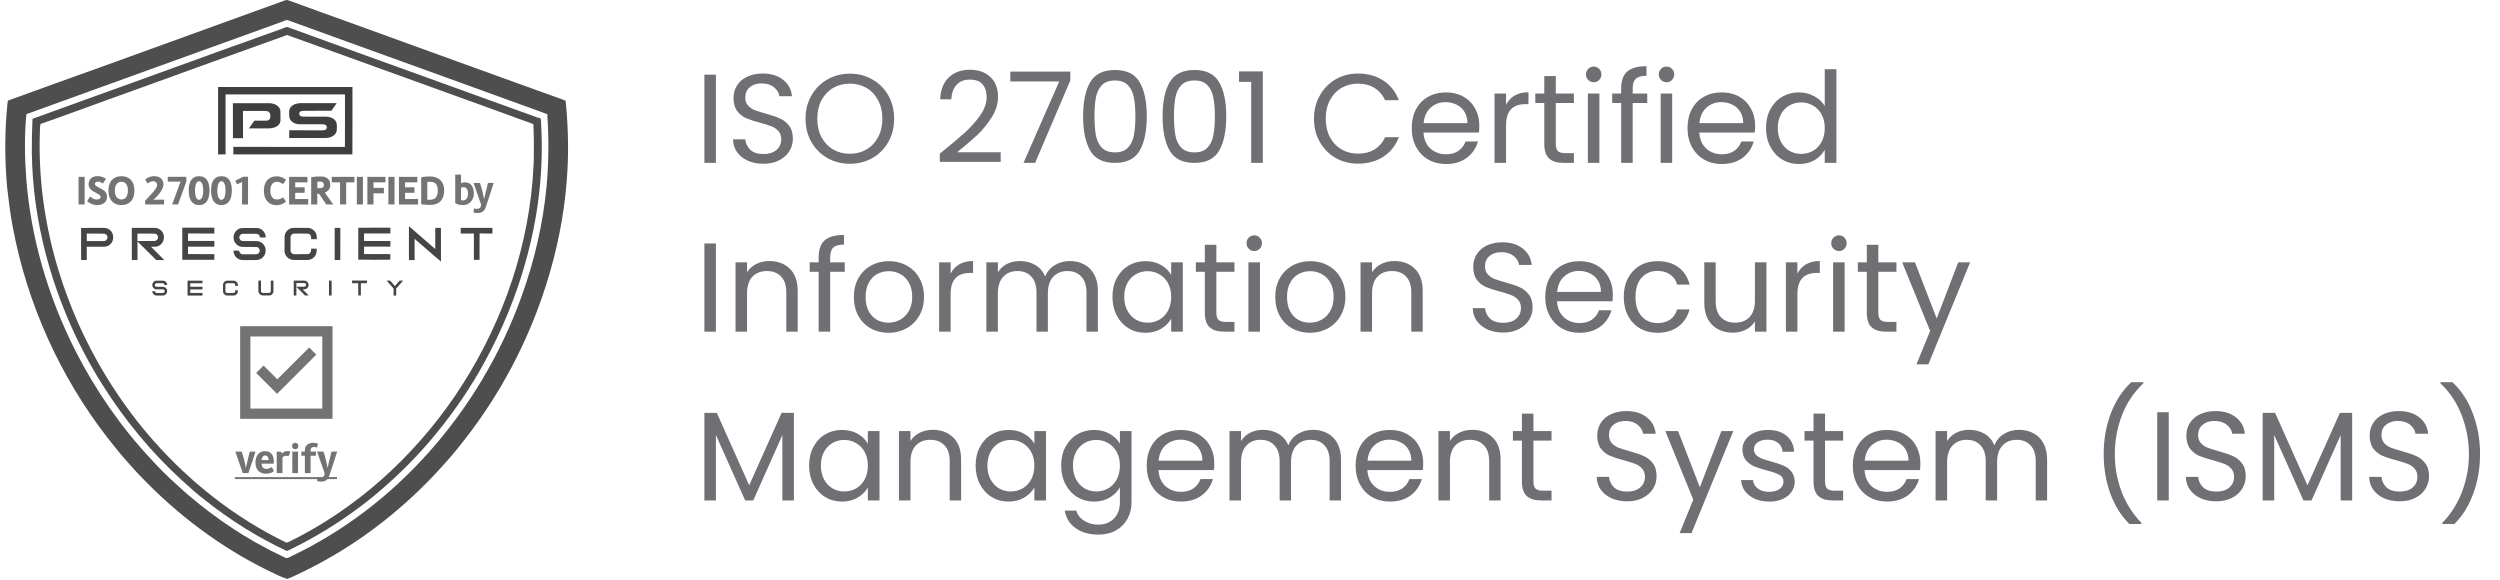 <svg width="237" height="55" viewBox="0 0 237 55" fill="none" xmlns="http://www.w3.org/2000/svg">
<path d="M14.85 28.015C14.735 28.015 14.638 27.975 14.558 27.895C14.478 27.814 14.438 27.717 14.438 27.603H14.689C14.689 27.648 14.707 27.689 14.741 27.723C14.775 27.757 14.815 27.774 14.861 27.774H15.445C15.491 27.774 15.531 27.757 15.565 27.723C15.6 27.689 15.617 27.648 15.617 27.603C15.617 27.557 15.6 27.517 15.565 27.482C15.531 27.448 15.491 27.431 15.445 27.431H14.85C14.735 27.431 14.638 27.391 14.558 27.311C14.478 27.23 14.438 27.133 14.438 27.019C14.438 26.904 14.478 26.807 14.558 26.727C14.638 26.646 14.735 26.606 14.85 26.606H15.434C15.548 26.606 15.646 26.646 15.726 26.727C15.806 26.807 15.846 26.904 15.846 27.019H15.594C15.594 26.973 15.577 26.933 15.543 26.898C15.508 26.864 15.468 26.847 15.422 26.847H14.85C14.804 26.847 14.764 26.864 14.729 26.898C14.695 26.933 14.678 26.973 14.678 27.019C14.678 27.064 14.695 27.105 14.729 27.139C14.764 27.173 14.804 27.19 14.85 27.19H15.434C15.548 27.19 15.646 27.23 15.726 27.311C15.806 27.391 15.846 27.488 15.846 27.603C15.846 27.717 15.806 27.814 15.726 27.895C15.646 27.975 15.548 28.015 15.434 28.015H14.85Z" fill="#454545"/>
<path d="M19.195 26.602V26.854H18.033V27.186H19.195V27.437H18.033V27.77H19.195V28.021H17.781V26.607H19.195V26.602Z" fill="#454545"/>
<path d="M22.549 27.019V27.105H22.297V27.019C22.297 26.973 22.28 26.933 22.246 26.898C22.211 26.864 22.171 26.847 22.125 26.847H21.541C21.496 26.847 21.456 26.864 21.421 26.898C21.387 26.933 21.37 26.973 21.37 27.019V27.603C21.37 27.648 21.387 27.689 21.421 27.723C21.456 27.757 21.496 27.774 21.541 27.774H22.125C22.171 27.774 22.211 27.757 22.246 27.723C22.28 27.689 22.297 27.648 22.297 27.603V27.517H22.549V27.603C22.549 27.717 22.509 27.814 22.429 27.895C22.349 27.975 22.251 28.015 22.137 28.015H21.553C21.438 28.015 21.341 27.975 21.261 27.895C21.181 27.814 21.141 27.717 21.141 27.603V27.019C21.141 26.904 21.181 26.807 21.261 26.727C21.341 26.646 21.438 26.606 21.553 26.606H22.137C22.251 26.606 22.349 26.646 22.429 26.727C22.509 26.801 22.549 26.898 22.549 27.019Z" fill="#454545"/>
<path d="M24.492 27.598V26.602H24.744V27.598C24.744 27.644 24.761 27.684 24.796 27.718C24.83 27.752 24.87 27.77 24.916 27.77H25.5C25.546 27.77 25.586 27.752 25.62 27.718C25.654 27.684 25.672 27.644 25.672 27.598V26.602H25.924V27.598C25.924 27.712 25.883 27.81 25.803 27.89C25.723 27.97 25.626 28.01 25.511 28.01H24.927C24.813 28.01 24.715 27.97 24.635 27.89C24.555 27.81 24.492 27.712 24.492 27.598Z" fill="#454545"/>
<path d="M28.096 27.191V28.016H27.844V26.602H28.84C28.954 26.602 29.052 26.642 29.132 26.722C29.212 26.802 29.252 26.899 29.252 27.014C29.252 27.128 29.212 27.226 29.132 27.306C29.052 27.386 28.954 27.426 28.84 27.426H28.685L29.269 28.01H28.914L28.096 27.191ZM28.096 26.848V27.18H28.846C28.892 27.18 28.931 27.163 28.966 27.128C29 27.094 29.017 27.054 29.017 27.008C29.017 26.962 29 26.922 28.966 26.888C28.931 26.854 28.892 26.836 28.846 26.836H28.096V26.848Z" fill="#454545"/>
<path d="M31.439 28.016H31.188V26.602H31.439V28.016Z" fill="#454545"/>
<path d="M34.211 26.848V28.01H33.959V26.848H33.375V26.596H34.789V26.848H34.211Z" fill="#454545"/>
<path d="M37.561 27.357V28.016H37.309V27.357L36.656 26.602H36.988L37.435 27.117L37.881 26.602H38.214L37.561 27.357Z" fill="#454545"/>
<path d="M7.445 19.382V16.765H8.024V19.382H7.445Z" fill="#737373"/>
<path d="M9.225 19.439C9.105 19.439 8.991 19.427 8.888 19.399C8.785 19.37 8.693 19.341 8.613 19.301C8.533 19.261 8.458 19.221 8.401 19.181C8.344 19.141 8.292 19.107 8.258 19.078L8.538 18.626C8.653 18.723 8.762 18.797 8.859 18.843C8.962 18.889 9.059 18.912 9.162 18.912C9.202 18.912 9.248 18.906 9.288 18.901C9.334 18.895 9.374 18.883 9.414 18.86C9.454 18.843 9.483 18.815 9.506 18.78C9.529 18.746 9.54 18.7 9.54 18.643C9.54 18.586 9.512 18.534 9.454 18.488C9.397 18.442 9.323 18.397 9.243 18.357C9.157 18.311 9.065 18.265 8.968 18.213C8.87 18.162 8.773 18.105 8.693 18.036C8.607 17.967 8.538 17.887 8.481 17.796C8.424 17.704 8.395 17.595 8.395 17.463C8.395 17.36 8.412 17.263 8.452 17.172C8.487 17.08 8.544 16.994 8.613 16.925C8.681 16.857 8.773 16.799 8.876 16.759C8.979 16.719 9.099 16.696 9.237 16.696C9.38 16.696 9.517 16.719 9.649 16.759C9.781 16.799 9.912 16.862 10.05 16.948L9.758 17.395C9.689 17.349 9.632 17.32 9.58 17.292C9.529 17.269 9.483 17.252 9.443 17.24C9.403 17.229 9.368 17.223 9.346 17.223C9.317 17.223 9.3 17.223 9.288 17.223C9.18 17.223 9.105 17.246 9.059 17.292C9.014 17.337 8.991 17.383 8.991 17.435C8.991 17.498 9.019 17.555 9.077 17.601C9.134 17.647 9.208 17.698 9.288 17.738C9.374 17.784 9.466 17.83 9.569 17.881C9.672 17.933 9.764 17.99 9.849 18.053C9.935 18.116 10.004 18.196 10.061 18.288C10.118 18.38 10.147 18.488 10.147 18.614C10.147 18.878 10.067 19.084 9.901 19.221C9.723 19.364 9.5 19.439 9.225 19.439Z" fill="#737373"/>
<path d="M11.512 19.44C11.306 19.44 11.123 19.405 10.968 19.337C10.814 19.268 10.688 19.171 10.585 19.05C10.482 18.93 10.407 18.781 10.356 18.615C10.304 18.449 10.281 18.26 10.281 18.066C10.281 17.865 10.304 17.682 10.356 17.516C10.407 17.35 10.482 17.207 10.585 17.087C10.688 16.966 10.814 16.875 10.968 16.806C11.123 16.738 11.306 16.703 11.512 16.703C11.718 16.703 11.902 16.738 12.056 16.806C12.211 16.875 12.337 16.966 12.44 17.087C12.543 17.207 12.617 17.35 12.669 17.516C12.72 17.682 12.743 17.865 12.743 18.066C12.743 18.266 12.72 18.449 12.669 18.615C12.617 18.781 12.543 18.93 12.44 19.05C12.337 19.171 12.211 19.268 12.056 19.337C11.896 19.405 11.718 19.44 11.512 19.44ZM11.512 18.907C11.604 18.907 11.684 18.89 11.758 18.856C11.833 18.822 11.902 18.77 11.953 18.695C12.01 18.627 12.05 18.535 12.079 18.432C12.108 18.329 12.125 18.203 12.125 18.06C12.125 17.791 12.068 17.585 11.953 17.442C11.838 17.299 11.69 17.23 11.506 17.23C11.323 17.23 11.174 17.299 11.06 17.442C10.945 17.585 10.888 17.785 10.888 18.06C10.888 18.34 10.945 18.552 11.06 18.695C11.18 18.833 11.329 18.907 11.512 18.907Z" fill="#737373"/>
<path d="M13.758 19.033C13.901 18.867 14.044 18.718 14.181 18.575C14.319 18.432 14.439 18.3 14.548 18.174C14.651 18.049 14.737 17.934 14.8 17.825C14.863 17.716 14.897 17.619 14.897 17.533C14.897 17.436 14.868 17.356 14.806 17.287C14.748 17.218 14.651 17.184 14.531 17.184C14.439 17.184 14.348 17.201 14.256 17.241C14.164 17.281 14.078 17.333 13.998 17.407L13.764 17.018C13.901 16.904 14.033 16.823 14.17 16.778C14.307 16.732 14.445 16.703 14.588 16.703C14.886 16.703 15.109 16.772 15.264 16.915C15.418 17.058 15.493 17.247 15.493 17.482C15.493 17.602 15.464 17.722 15.412 17.848C15.361 17.968 15.292 18.094 15.206 18.215C15.12 18.335 15.023 18.461 14.909 18.581C14.794 18.701 14.68 18.827 14.554 18.947C14.622 18.942 14.703 18.936 14.777 18.936C14.857 18.936 14.937 18.93 15.017 18.93H15.556V19.383H13.758V19.033Z" fill="#737373"/>
<path d="M15.912 16.76H17.664V17.212L16.88 19.382H16.319L17.12 17.212C17.028 17.212 16.937 17.218 16.84 17.218C16.742 17.218 16.639 17.218 16.525 17.218H16.341H15.906V16.76H15.912Z" fill="#737373"/>
<path d="M18.875 19.44C18.692 19.44 18.538 19.405 18.412 19.331C18.286 19.257 18.183 19.159 18.108 19.033C18.028 18.907 17.977 18.764 17.942 18.592C17.908 18.426 17.891 18.243 17.891 18.054C17.891 17.865 17.908 17.682 17.942 17.522C17.977 17.356 18.028 17.213 18.108 17.092C18.188 16.972 18.286 16.875 18.412 16.806C18.538 16.738 18.692 16.703 18.875 16.703C19.059 16.703 19.213 16.738 19.339 16.806C19.465 16.875 19.568 16.972 19.642 17.092C19.723 17.213 19.774 17.356 19.809 17.522C19.843 17.688 19.86 17.865 19.86 18.054C19.86 18.243 19.843 18.426 19.809 18.592C19.774 18.759 19.723 18.907 19.642 19.033C19.562 19.159 19.465 19.257 19.339 19.331C19.219 19.4 19.059 19.44 18.875 19.44ZM18.875 18.942C18.944 18.942 19.001 18.919 19.053 18.873C19.099 18.827 19.139 18.764 19.173 18.684C19.202 18.604 19.225 18.512 19.242 18.404C19.253 18.295 19.265 18.18 19.265 18.049C19.265 17.934 19.259 17.825 19.242 17.716C19.23 17.613 19.207 17.522 19.173 17.442C19.144 17.361 19.104 17.299 19.053 17.253C19.007 17.207 18.944 17.184 18.875 17.184C18.807 17.184 18.749 17.207 18.698 17.253C18.652 17.299 18.612 17.361 18.578 17.442C18.549 17.522 18.526 17.613 18.509 17.716C18.497 17.82 18.486 17.928 18.486 18.049C18.486 18.174 18.492 18.295 18.509 18.404C18.52 18.512 18.543 18.604 18.578 18.684C18.606 18.764 18.646 18.827 18.698 18.873C18.749 18.924 18.807 18.942 18.875 18.942Z" fill="#737373"/>
<path d="M20.992 19.44C20.809 19.44 20.655 19.405 20.529 19.331C20.403 19.257 20.3 19.159 20.225 19.033C20.145 18.907 20.094 18.764 20.059 18.592C20.025 18.426 20.008 18.243 20.008 18.054C20.008 17.865 20.025 17.682 20.059 17.522C20.094 17.356 20.145 17.213 20.225 17.092C20.305 16.972 20.403 16.875 20.529 16.806C20.655 16.738 20.809 16.703 20.992 16.703C21.176 16.703 21.33 16.738 21.456 16.806C21.582 16.875 21.685 16.972 21.76 17.092C21.84 17.213 21.891 17.356 21.926 17.522C21.96 17.688 21.977 17.865 21.977 18.054C21.977 18.243 21.96 18.426 21.926 18.592C21.891 18.759 21.84 18.907 21.76 19.033C21.68 19.159 21.582 19.257 21.456 19.331C21.33 19.4 21.176 19.44 20.992 19.44ZM20.992 18.942C21.061 18.942 21.119 18.919 21.17 18.873C21.216 18.827 21.256 18.764 21.29 18.684C21.319 18.604 21.342 18.512 21.359 18.404C21.37 18.295 21.382 18.18 21.382 18.049C21.382 17.934 21.376 17.825 21.359 17.716C21.348 17.613 21.325 17.522 21.29 17.442C21.262 17.361 21.222 17.299 21.17 17.253C21.124 17.207 21.061 17.184 20.992 17.184C20.924 17.184 20.867 17.207 20.815 17.253C20.769 17.299 20.729 17.361 20.695 17.442C20.666 17.522 20.643 17.613 20.626 17.716C20.615 17.82 20.603 17.928 20.603 18.049C20.603 18.174 20.609 18.295 20.626 18.404C20.638 18.512 20.66 18.604 20.695 18.684C20.724 18.764 20.764 18.827 20.815 18.873C20.867 18.924 20.924 18.942 20.992 18.942Z" fill="#737373"/>
<path d="M22.946 18.93V17.653C22.946 17.578 22.946 17.504 22.952 17.435C22.957 17.366 22.957 17.298 22.963 17.241L22.476 17.481L22.305 17.132L23.043 16.754H23.513V18.93V19.382H22.946V18.93Z" fill="#737373"/>
<path d="M26.247 17.235C26.063 17.235 25.915 17.304 25.8 17.447C25.686 17.59 25.628 17.79 25.628 18.065C25.628 18.346 25.686 18.557 25.8 18.701C25.915 18.844 26.063 18.912 26.247 18.912C26.384 18.912 26.498 18.89 26.596 18.844C26.693 18.798 26.773 18.752 26.836 18.712L27.117 19.119C27.071 19.153 27.02 19.187 26.962 19.227C26.905 19.267 26.836 19.302 26.767 19.336C26.693 19.37 26.613 19.399 26.527 19.416C26.441 19.439 26.344 19.451 26.247 19.451C26.04 19.451 25.857 19.416 25.703 19.348C25.548 19.279 25.422 19.181 25.319 19.061C25.216 18.941 25.142 18.792 25.09 18.626C25.038 18.46 25.016 18.271 25.016 18.076C25.016 17.876 25.038 17.693 25.09 17.527C25.142 17.361 25.216 17.218 25.319 17.098C25.422 16.977 25.548 16.886 25.703 16.817C25.857 16.748 26.04 16.714 26.247 16.714C26.35 16.714 26.441 16.725 26.527 16.748C26.613 16.771 26.693 16.8 26.767 16.828C26.842 16.863 26.905 16.897 26.962 16.937C27.02 16.977 27.071 17.012 27.117 17.046L26.836 17.452C26.773 17.407 26.693 17.366 26.596 17.321C26.498 17.258 26.384 17.235 26.247 17.235Z" fill="#737373"/>
<path d="M27.406 19.382V16.766H29.147V17.287H27.985V17.756H28.878V18.277H27.985V18.867H29.221V19.388H27.406V19.382Z" fill="#737373"/>
<path d="M31.595 19.382H30.931L30.508 18.758C30.462 18.695 30.422 18.632 30.376 18.563C30.33 18.495 30.29 18.426 30.244 18.363H30.078V19.382H29.5V16.806C29.58 16.789 29.666 16.777 29.758 16.766C29.838 16.754 29.935 16.748 30.038 16.737C30.141 16.726 30.262 16.726 30.387 16.726C30.548 16.726 30.685 16.743 30.805 16.783C30.92 16.823 31.017 16.88 31.092 16.949C31.166 17.018 31.223 17.109 31.258 17.206C31.292 17.31 31.309 17.418 31.309 17.544C31.309 17.722 31.263 17.871 31.166 17.991C31.069 18.111 30.943 18.203 30.788 18.26C30.834 18.317 30.874 18.374 30.914 18.432C30.948 18.477 30.989 18.529 31.023 18.581C31.063 18.632 31.097 18.684 31.126 18.724L31.595 19.382ZM30.353 17.836C30.468 17.836 30.553 17.808 30.616 17.756C30.679 17.705 30.708 17.63 30.708 17.544C30.708 17.458 30.679 17.384 30.628 17.315C30.576 17.247 30.491 17.212 30.382 17.212C30.324 17.212 30.267 17.212 30.221 17.218C30.176 17.218 30.13 17.224 30.084 17.229V17.836H30.353Z" fill="#737373"/>
<path d="M32.237 19.382V17.287H31.453V16.766H33.6V17.287H32.816V19.382H32.237Z" fill="#737373"/>
<path d="M33.828 19.382V16.765H34.406V19.382H33.828Z" fill="#737373"/>
<path d="M34.828 19.382V16.766H36.54V17.287H35.406V17.808H36.391V18.329H35.406V19.382H34.828Z" fill="#737373"/>
<path d="M36.82 19.382V16.765H37.399V19.382H36.82Z" fill="#737373"/>
<path d="M37.82 19.382V16.766H39.561V17.287H38.399V17.756H39.292V18.277H38.399V18.867H39.635V19.388H37.82V19.382Z" fill="#737373"/>
<path d="M39.93 16.806C40.01 16.789 40.096 16.777 40.187 16.766C40.267 16.754 40.359 16.748 40.456 16.737C40.559 16.731 40.663 16.726 40.771 16.726C40.983 16.726 41.178 16.76 41.344 16.823C41.51 16.886 41.647 16.977 41.767 17.092C41.882 17.212 41.968 17.35 42.025 17.51C42.082 17.67 42.111 17.854 42.111 18.054C42.111 18.254 42.082 18.437 42.031 18.604C41.979 18.77 41.899 18.918 41.79 19.039C41.682 19.159 41.544 19.256 41.372 19.325C41.201 19.393 41 19.428 40.771 19.428C40.663 19.428 40.554 19.422 40.456 19.416C40.353 19.411 40.267 19.405 40.187 19.393C40.096 19.382 40.01 19.371 39.93 19.365V16.806ZM40.777 17.235C40.685 17.235 40.594 17.241 40.508 17.247V18.93C40.554 18.93 40.599 18.936 40.645 18.936C40.685 18.936 40.731 18.936 40.777 18.936C41.023 18.936 41.206 18.861 41.327 18.712C41.441 18.563 41.504 18.346 41.504 18.06C41.504 17.791 41.447 17.584 41.332 17.441C41.212 17.304 41.029 17.235 40.777 17.235Z" fill="#737373"/>
<path d="M43.706 16.548V17.372C43.752 17.349 43.797 17.326 43.861 17.309C43.918 17.292 43.992 17.286 44.072 17.286C44.215 17.286 44.341 17.315 44.45 17.367C44.559 17.418 44.645 17.492 44.714 17.584C44.782 17.676 44.834 17.79 44.868 17.922C44.902 18.054 44.92 18.197 44.92 18.351C44.92 18.494 44.897 18.632 44.851 18.764C44.805 18.895 44.736 19.01 44.651 19.107C44.565 19.204 44.456 19.285 44.336 19.348C44.21 19.405 44.072 19.439 43.912 19.439C43.723 19.439 43.569 19.422 43.454 19.388C43.34 19.353 43.242 19.302 43.156 19.239V16.554H43.706V16.548ZM44.364 18.357C44.364 18.145 44.324 17.991 44.25 17.893C44.175 17.796 44.078 17.744 43.952 17.744C43.901 17.744 43.855 17.75 43.815 17.762C43.775 17.773 43.734 17.785 43.706 17.802V18.975C43.734 18.981 43.763 18.987 43.792 18.992C43.82 18.992 43.855 18.998 43.889 18.998C44.032 18.998 44.152 18.941 44.238 18.826C44.319 18.701 44.364 18.546 44.364 18.357Z" fill="#737373"/>
<path d="M44.894 17.349H45.501L45.535 17.453C45.633 17.756 45.713 18.037 45.764 18.277C45.822 18.523 45.862 18.729 45.891 18.895C45.925 18.741 45.971 18.546 46.028 18.306C46.085 18.065 46.16 17.767 46.245 17.407L46.263 17.344H46.801C46.692 17.681 46.595 17.991 46.503 18.277C46.411 18.563 46.331 18.809 46.257 19.015C46.171 19.262 46.097 19.485 46.028 19.685C45.993 19.788 45.953 19.874 45.896 19.937C45.839 20.006 45.782 20.058 45.713 20.092C45.644 20.132 45.576 20.155 45.501 20.172C45.427 20.183 45.352 20.195 45.284 20.195C45.186 20.195 45.106 20.189 45.043 20.172C44.98 20.161 44.923 20.143 44.883 20.126L44.934 19.743C44.986 19.765 45.032 19.777 45.072 19.788C45.112 19.8 45.152 19.8 45.192 19.8C45.289 19.8 45.364 19.788 45.421 19.76C45.478 19.731 45.518 19.697 45.541 19.651C45.57 19.605 45.587 19.559 45.593 19.514C45.599 19.468 45.604 19.422 45.604 19.376L44.894 17.349Z" fill="#737373"/>
<path d="M24.217 42.814C24.108 43.152 24.017 43.444 23.936 43.696C23.856 43.948 23.782 44.16 23.724 44.331C23.656 44.532 23.599 44.704 23.547 44.847H23.015L22.305 42.809H22.912L22.946 42.912C23.043 43.215 23.123 43.49 23.181 43.736C23.238 43.982 23.278 44.194 23.301 44.372C23.335 44.211 23.387 44.005 23.444 43.765C23.501 43.519 23.576 43.221 23.662 42.872L23.679 42.809L24.217 42.814Z" fill="#737373"/>
<path d="M24.791 43.942C24.814 44.28 24.969 44.452 25.249 44.452C25.341 44.452 25.427 44.435 25.507 44.406C25.587 44.377 25.679 44.331 25.77 44.274L25.971 44.658C25.873 44.744 25.759 44.807 25.627 44.847C25.501 44.887 25.364 44.91 25.215 44.91C25.072 44.91 24.946 44.887 24.82 44.847C24.7 44.807 24.591 44.738 24.505 44.652C24.413 44.566 24.345 44.452 24.293 44.314C24.242 44.177 24.219 44.017 24.219 43.828C24.219 43.708 24.236 43.587 24.265 43.461C24.299 43.335 24.35 43.221 24.419 43.118C24.488 43.015 24.585 42.929 24.705 42.866C24.82 42.797 24.969 42.769 25.14 42.769C25.295 42.769 25.427 42.797 25.535 42.86C25.639 42.917 25.724 42.998 25.788 43.089C25.85 43.181 25.896 43.284 25.919 43.393C25.948 43.507 25.959 43.616 25.959 43.719C25.959 43.765 25.959 43.805 25.953 43.845C25.953 43.885 25.948 43.925 25.942 43.954H24.791V43.942ZM25.152 43.181C25.043 43.181 24.963 43.221 24.906 43.295C24.849 43.37 24.814 43.478 24.797 43.616H25.45C25.45 43.604 25.455 43.593 25.455 43.581C25.455 43.57 25.455 43.559 25.455 43.553C25.455 43.438 25.427 43.347 25.364 43.284C25.301 43.209 25.232 43.181 25.152 43.181Z" fill="#737373"/>
<path d="M27.362 43.262C27.294 43.227 27.208 43.21 27.122 43.21C27.053 43.21 26.996 43.222 26.939 43.25C26.881 43.279 26.824 43.313 26.778 43.353V44.847H26.234V42.815H26.624L26.733 42.992C26.761 42.964 26.79 42.935 26.824 42.907C26.858 42.878 26.893 42.855 26.939 42.832C26.979 42.809 27.03 42.792 27.082 42.781C27.139 42.769 27.202 42.758 27.271 42.758C27.311 42.758 27.351 42.764 27.397 42.769C27.442 42.781 27.488 42.792 27.534 42.815L27.362 43.262Z" fill="#737373"/>
<path d="M28.283 42.282C28.283 42.368 28.254 42.442 28.203 42.499C28.151 42.557 28.077 42.585 27.985 42.585C27.894 42.585 27.819 42.557 27.768 42.499C27.71 42.442 27.688 42.368 27.688 42.282C27.688 42.19 27.716 42.122 27.768 42.064C27.825 42.007 27.894 41.978 27.985 41.978C28.077 41.978 28.151 42.007 28.203 42.064C28.254 42.122 28.283 42.19 28.283 42.282ZM28.254 42.814V44.847H27.71V42.814H28.254Z" fill="#737373"/>
<path d="M29.956 43.204H29.446V44.852H28.902V43.204H28.57V42.814H28.902V42.654C28.902 42.522 28.931 42.413 28.983 42.322C29.034 42.236 29.097 42.162 29.177 42.116C29.257 42.064 29.343 42.03 29.435 42.007C29.526 41.984 29.618 41.973 29.704 41.973C29.796 41.973 29.876 41.984 29.95 42.001C30.024 42.019 30.093 42.041 30.156 42.07L30.053 42.436C30.013 42.419 29.967 42.402 29.922 42.391C29.876 42.379 29.824 42.373 29.767 42.373C29.658 42.373 29.578 42.402 29.521 42.459C29.469 42.517 29.441 42.602 29.441 42.706V42.814H29.956V43.204Z" fill="#737373"/>
<path d="M30.058 42.814H30.665L30.7 42.917C30.797 43.221 30.877 43.501 30.929 43.742C30.986 43.988 31.026 44.194 31.055 44.36C31.089 44.206 31.135 44.011 31.192 43.77C31.249 43.53 31.324 43.232 31.41 42.872L31.427 42.809H31.965C31.856 43.146 31.759 43.456 31.667 43.742C31.576 44.028 31.495 44.274 31.421 44.48C31.335 44.727 31.261 44.95 31.192 45.15C31.158 45.253 31.117 45.339 31.06 45.402C31.003 45.471 30.946 45.522 30.877 45.557C30.808 45.597 30.74 45.62 30.665 45.637C30.591 45.648 30.516 45.66 30.448 45.66C30.35 45.66 30.27 45.654 30.207 45.637C30.144 45.625 30.087 45.608 30.047 45.591L30.098 45.208C30.15 45.23 30.196 45.242 30.236 45.253C30.276 45.265 30.316 45.265 30.356 45.265C30.453 45.265 30.528 45.253 30.585 45.225C30.642 45.196 30.682 45.162 30.705 45.116C30.734 45.07 30.751 45.024 30.757 44.978C30.762 44.933 30.768 44.887 30.768 44.841L30.058 42.814Z" fill="#737373"/>
<path d="M22.266 45.419V45.23H31.947V45.419H22.266Z" fill="#737373"/>
<path d="M27.003 0.041C27.106 0.001 27.226 -0.022 27.335 0.03C29.413 0.797 31.497 1.53 33.575 2.286C38.298 4.009 43.033 5.709 47.762 7.427C49.703 8.125 51.638 8.824 53.573 9.522C53.659 9.62 53.631 9.763 53.654 9.883C53.877 12.259 53.923 14.658 53.734 17.039C53.482 20.463 52.783 23.852 51.736 27.122C50.047 32.412 47.413 37.398 43.978 41.761C43.142 42.86 42.22 43.891 41.281 44.904C37.72 48.694 33.495 51.889 28.8 54.167C28.274 54.408 27.764 54.694 27.22 54.883C26.545 54.666 25.915 54.322 25.274 54.019C20.825 51.814 16.8 48.78 13.371 45.196C12.993 44.824 12.649 44.429 12.3 44.034C11.556 43.232 10.875 42.368 10.199 41.509C5.67 35.675 2.556 28.753 1.205 21.494C0.959 20.245 0.821 18.986 0.672 17.726C0.432 15.041 0.438 12.328 0.724 9.648C0.718 9.562 0.793 9.528 0.856 9.499C3.741 8.44 6.632 7.415 9.524 6.373C13.846 4.799 18.174 3.253 22.497 1.673C23.997 1.129 25.503 0.591 27.003 0.041ZM26.86 2.016C23.373 3.287 19.875 4.536 16.382 5.801C13.806 6.74 11.224 7.673 8.636 8.6C6.592 9.345 4.548 10.089 2.504 10.822C2.304 12.849 2.344 14.893 2.487 16.919C2.928 22.593 4.571 28.152 7.136 33.225C9.043 36.975 11.453 40.478 14.333 43.541C15.129 44.423 15.976 45.259 16.869 46.049C18.169 47.263 19.577 48.362 21.026 49.393C22.394 50.349 23.814 51.236 25.297 51.998C25.875 52.324 26.493 52.582 27.083 52.891C27.266 52.948 27.438 52.805 27.604 52.736C32.562 50.389 36.999 46.977 40.646 42.883C44.476 38.595 47.47 33.562 49.423 28.158C50.659 24.757 51.484 21.202 51.821 17.601C52.022 15.345 52.039 13.078 51.879 10.822C47.974 9.385 44.052 7.999 40.148 6.568C35.859 5.016 31.566 3.476 27.283 1.913C27.134 1.862 26.991 1.976 26.86 2.016Z" fill="#4E4E4E"/>
<path d="M26.818 2.692C26.984 2.635 27.156 2.503 27.339 2.595C31.765 4.209 36.196 5.818 40.633 7.41C44.045 8.658 47.474 9.877 50.892 11.12C51.013 11.166 51.133 11.2 51.253 11.229C51.305 11.44 51.293 11.658 51.305 11.87C51.551 16.284 51.001 20.733 49.782 24.981C48.871 28.21 47.578 31.324 45.969 34.267C44.646 36.7 43.078 39.002 41.32 41.137C39.562 43.296 37.564 45.259 35.423 47.034C33.522 48.58 31.49 49.971 29.337 51.145C28.696 51.511 28.026 51.826 27.367 52.164C27.293 52.198 27.207 52.244 27.127 52.204C24.436 50.939 21.9 49.359 19.57 47.515C18.762 46.902 18.001 46.227 17.251 45.54C14.354 42.901 11.847 39.849 9.751 36.54C7.112 32.36 5.171 27.734 4.054 22.919C3.316 19.748 2.955 16.49 3.024 13.238C3.024 12.58 3.064 11.921 3.081 11.263C6.339 10.072 9.608 8.904 12.871 7.725C15.934 6.608 18.991 5.503 22.055 4.398C23.652 3.849 25.226 3.248 26.818 2.692ZM26.938 3.419C24.179 4.416 21.413 5.4 18.654 6.402C15.894 7.416 13.123 8.4 10.358 9.402C8.182 10.181 6.018 11 3.831 11.755C3.797 11.967 3.791 12.185 3.785 12.396C3.614 16.828 4.232 21.282 5.514 25.524C6.035 27.259 6.682 28.96 7.404 30.62C9.213 34.656 11.6 38.441 14.537 41.761C18.053 45.752 22.324 49.107 27.116 51.425C27.184 51.437 27.253 51.431 27.316 51.403C33.682 48.305 39.11 43.416 43.095 37.587C47.205 31.553 49.856 24.494 50.48 17.206C50.52 16.404 50.606 15.608 50.606 14.801C50.623 13.793 50.612 12.786 50.566 11.784C50.492 11.732 50.411 11.71 50.331 11.675C49.53 11.395 48.728 11.103 47.932 10.805C43.329 9.133 38.715 7.479 34.112 5.807C31.839 4.988 29.566 4.175 27.293 3.345C27.167 3.282 27.047 3.379 26.938 3.419Z" fill="#4E4E4E"/>
<path d="M30.552 31.897V38.733H23.739V31.897H30.552ZM31.525 30.924H22.766V39.706H31.525V30.924Z" fill="#737373"/>
<path d="M29.308 32.944L26.291 35.956L24.985 34.651L24.281 35.355L25.592 36.66L26.268 37.336L29.984 33.62L29.308 32.944Z" fill="#737373"/>
<path d="M20.674 8.245C24.922 8.245 29.165 8.245 33.413 8.245C33.407 10.375 33.425 12.504 33.407 14.64C29.646 14.629 25.879 14.64 22.117 14.634C22.117 14.394 22.117 14.159 22.123 13.924C25.65 13.936 29.176 13.919 32.697 13.93C32.715 12.27 32.697 10.609 32.703 8.949C28.93 8.949 25.157 8.949 21.384 8.949C21.384 10.844 21.384 12.739 21.384 14.634C21.15 14.634 20.909 14.634 20.674 14.634C20.674 12.504 20.669 10.375 20.674 8.245Z" fill="#3F3F3F"/>
<path d="M27.539 10.185C27.746 9.905 28.112 9.79 28.45 9.779C29.606 9.779 30.763 9.779 31.919 9.779C31.765 10.025 31.57 10.248 31.415 10.495C30.522 10.512 29.635 10.489 28.742 10.506C28.587 10.506 28.381 10.558 28.375 10.747C28.324 10.964 28.57 11.062 28.747 11.056C29.486 11.067 30.23 11.056 30.969 11.062C31.29 11.084 31.633 11.193 31.816 11.474C31.994 11.743 31.925 12.081 31.925 12.378C31.851 12.848 31.341 13.065 30.917 13.082C29.749 13.082 28.581 13.082 27.419 13.082C27.419 12.836 27.419 12.596 27.425 12.35C28.433 12.355 29.446 12.35 30.454 12.355C30.585 12.35 30.723 12.361 30.843 12.304C31.02 12.229 31.032 11.938 30.86 11.852C30.751 11.789 30.625 11.789 30.511 11.783C29.807 11.783 29.102 11.789 28.398 11.783C27.98 11.771 27.488 11.548 27.425 11.09C27.419 10.792 27.345 10.449 27.539 10.185Z" fill="#3F3F3F"/>
<path d="M22.078 9.785C23.246 9.779 24.414 9.785 25.576 9.785C25.994 9.796 26.481 10.014 26.578 10.46C26.595 10.769 26.584 11.084 26.59 11.393C26.595 11.628 26.458 11.846 26.263 11.966C26.023 12.115 25.736 12.172 25.462 12.172C24.838 12.166 24.219 12.172 23.595 12.172C23.767 11.926 23.939 11.685 24.111 11.439C24.483 11.439 24.861 11.445 25.233 11.439C25.404 11.445 25.593 11.342 25.616 11.159C25.639 10.987 25.651 10.775 25.519 10.638C25.41 10.529 25.25 10.523 25.113 10.517C24.42 10.517 23.727 10.517 23.034 10.517C23.04 11.376 23.029 12.235 23.04 13.094C22.719 13.111 22.399 13.099 22.084 13.099C22.084 11.989 22.078 10.884 22.078 9.785Z" fill="#3F3F3F"/>
<path d="M38.766 21.441C39.602 22.163 40.432 22.89 41.262 23.611C41.262 22.941 41.262 22.272 41.262 21.602C41.439 21.602 41.617 21.602 41.8 21.602C41.806 22.667 41.8 23.732 41.806 24.796C40.958 24.098 40.145 23.354 39.304 22.644C39.304 23.314 39.304 23.989 39.304 24.659C39.126 24.659 38.943 24.659 38.766 24.653C38.766 23.577 38.766 22.512 38.766 21.441Z" fill="#454545"/>
<path d="M7.688 21.608C8.403 21.596 9.125 21.608 9.84 21.602C10.218 21.59 10.59 21.854 10.693 22.22C10.773 22.495 10.733 22.816 10.556 23.045C10.401 23.251 10.155 23.388 9.903 23.388C9.342 23.394 8.787 23.388 8.226 23.388C8.226 23.806 8.226 24.23 8.226 24.648C8.048 24.648 7.865 24.648 7.688 24.648C7.688 23.634 7.693 22.621 7.688 21.608ZM8.226 22.146C8.226 22.381 8.226 22.615 8.226 22.85C8.764 22.85 9.302 22.856 9.846 22.85C10.086 22.856 10.27 22.57 10.155 22.358C10.092 22.209 9.932 22.14 9.777 22.151C9.262 22.14 8.741 22.146 8.226 22.146Z" fill="#454545"/>
<path d="M12.492 21.602C13.231 21.602 13.964 21.602 14.702 21.602C15.12 21.613 15.504 21.968 15.532 22.392C15.578 22.747 15.395 23.119 15.08 23.291C14.851 23.428 14.57 23.388 14.313 23.394C14.731 23.817 15.154 24.229 15.572 24.653C15.32 24.653 15.063 24.653 14.811 24.653C14.221 24.069 13.632 23.479 13.036 22.895C13.03 23.479 13.03 24.063 13.036 24.647C12.859 24.653 12.675 24.653 12.498 24.653C12.492 23.634 12.498 22.615 12.492 21.602ZM13.03 22.145C13.03 22.38 13.03 22.615 13.03 22.85C13.574 22.85 14.112 22.855 14.656 22.844C14.817 22.844 14.948 22.712 14.977 22.558C15.017 22.357 14.851 22.151 14.645 22.151C14.107 22.134 13.569 22.151 13.03 22.145Z" fill="#454545"/>
<path d="M17.281 21.584C18.295 21.584 19.308 21.584 20.321 21.584C20.321 21.767 20.327 21.956 20.316 22.139C19.485 22.128 18.655 22.139 17.825 22.134C17.825 22.368 17.825 22.603 17.825 22.843C18.655 22.843 19.491 22.843 20.321 22.843C20.321 23.021 20.321 23.198 20.321 23.382C19.485 23.382 18.655 23.382 17.825 23.382C17.825 23.616 17.831 23.851 17.819 24.086C18.655 24.097 19.485 24.086 20.321 24.092C20.321 24.269 20.321 24.452 20.321 24.63C19.308 24.63 18.295 24.63 17.281 24.63C17.281 23.616 17.281 22.597 17.281 21.584Z" fill="#454545"/>
<path d="M22.142 22.563C22.096 22.099 22.474 21.636 22.949 21.619C23.407 21.607 23.871 21.613 24.329 21.613C24.804 21.607 25.205 22.042 25.194 22.512C25.016 22.512 24.839 22.512 24.661 22.512C24.633 22.346 24.518 22.168 24.329 22.168C23.905 22.162 23.488 22.168 23.064 22.162C22.887 22.145 22.715 22.283 22.692 22.454C22.657 22.643 22.812 22.844 23.007 22.849C23.448 22.861 23.888 22.844 24.323 22.855C24.644 22.861 24.953 23.055 25.091 23.342C25.285 23.725 25.171 24.241 24.81 24.487C24.467 24.733 24.026 24.63 23.631 24.653C23.259 24.636 22.829 24.733 22.509 24.492C22.262 24.332 22.137 24.04 22.125 23.754C22.302 23.754 22.48 23.754 22.657 23.754C22.692 23.926 22.812 24.103 23.001 24.103C23.419 24.109 23.843 24.103 24.261 24.103C24.427 24.115 24.581 23.989 24.616 23.828C24.661 23.64 24.512 23.428 24.318 23.416C23.86 23.399 23.402 23.422 22.949 23.405C22.526 23.376 22.148 22.992 22.142 22.563Z" fill="#454545"/>
<path d="M26.978 22.443C26.984 22.002 27.373 21.601 27.82 21.601C28.261 21.596 28.696 21.601 29.137 21.601C29.486 21.59 29.824 21.813 29.961 22.134C30.041 22.305 30.03 22.494 30.035 22.677C29.858 22.683 29.675 22.683 29.497 22.677C29.526 22.46 29.451 22.179 29.2 22.151C28.782 22.128 28.358 22.145 27.94 22.145C27.734 22.122 27.539 22.288 27.545 22.494C27.539 22.918 27.539 23.336 27.545 23.76C27.545 23.954 27.734 24.12 27.929 24.097C28.352 24.092 28.776 24.103 29.194 24.092C29.446 24.063 29.515 23.777 29.492 23.571C29.669 23.571 29.847 23.571 30.024 23.571C30.024 23.771 30.024 23.977 29.927 24.16C29.784 24.458 29.463 24.653 29.131 24.647C28.69 24.647 28.255 24.653 27.814 24.641C27.379 24.636 26.984 24.252 26.973 23.817C26.967 23.359 26.967 22.901 26.978 22.443Z" fill="#454545"/>
<path d="M31.727 21.602C31.904 21.602 32.087 21.602 32.265 21.602C32.259 22.621 32.27 23.64 32.259 24.653C32.081 24.647 31.904 24.647 31.727 24.647C31.727 23.634 31.732 22.615 31.727 21.602Z" fill="#454545"/>
<path d="M33.967 21.59C34.98 21.578 35.993 21.59 37.007 21.584C37.007 21.767 37.007 21.95 37.007 22.134C36.177 22.134 35.341 22.134 34.511 22.134C34.511 22.368 34.511 22.603 34.511 22.843C35.346 22.849 36.177 22.838 37.013 22.849C37.013 23.027 37.013 23.204 37.007 23.382C36.177 23.376 35.346 23.382 34.516 23.376C34.511 23.611 34.511 23.851 34.511 24.086C35.341 24.086 36.171 24.092 37.001 24.086C37.007 24.263 37.007 24.441 37.007 24.618C35.993 24.63 34.974 24.636 33.961 24.613C33.972 23.611 33.972 22.597 33.967 21.59Z" fill="#454545"/>
<path d="M43.676 21.602C44.678 21.602 45.68 21.602 46.682 21.602C46.682 21.779 46.682 21.956 46.682 22.14C46.275 22.14 45.875 22.145 45.468 22.134C45.451 22.97 45.468 23.8 45.462 24.636C45.285 24.636 45.102 24.636 44.924 24.636C44.924 23.806 44.924 22.97 44.924 22.14C44.506 22.14 44.088 22.14 43.676 22.14C43.67 21.956 43.67 21.779 43.676 21.602Z" fill="#454545"/>
<path d="M67.868 7.078V15.442H66.776V7.078H67.868ZM72.381 15.526C71.829 15.526 71.333 15.43 70.893 15.238C70.461 15.038 70.121 14.766 69.873 14.422C69.625 14.07 69.497 13.666 69.489 13.21H70.653C70.693 13.602 70.853 13.934 71.133 14.206C71.421 14.47 71.837 14.602 72.381 14.602C72.901 14.602 73.309 14.474 73.605 14.218C73.909 13.954 74.061 13.618 74.061 13.21C74.061 12.89 73.973 12.63 73.797 12.43C73.621 12.23 73.401 12.078 73.137 11.974C72.873 11.87 72.517 11.758 72.069 11.638C71.517 11.494 71.073 11.35 70.737 11.206C70.409 11.062 70.125 10.838 69.885 10.534C69.653 10.222 69.537 9.806 69.537 9.286C69.537 8.83 69.653 8.426 69.885 8.074C70.117 7.722 70.441 7.45 70.857 7.258C71.281 7.066 71.765 6.97 72.309 6.97C73.093 6.97 73.733 7.166 74.229 7.558C74.733 7.95 75.017 8.47 75.081 9.118H73.881C73.841 8.798 73.673 8.518 73.377 8.278C73.081 8.03 72.689 7.906 72.201 7.906C71.745 7.906 71.373 8.026 71.085 8.266C70.797 8.498 70.653 8.826 70.653 9.25C70.653 9.554 70.737 9.802 70.905 9.994C71.081 10.186 71.293 10.334 71.541 10.438C71.797 10.534 72.153 10.646 72.609 10.774C73.161 10.926 73.605 11.078 73.941 11.23C74.277 11.374 74.565 11.602 74.805 11.914C75.045 12.218 75.165 12.634 75.165 13.162C75.165 13.57 75.057 13.954 74.841 14.314C74.625 14.674 74.305 14.966 73.881 15.19C73.457 15.414 72.957 15.526 72.381 15.526ZM80.564 15.526C79.788 15.526 79.08 15.346 78.44 14.986C77.8 14.618 77.292 14.11 76.916 13.462C76.548 12.806 76.364 12.07 76.364 11.254C76.364 10.438 76.548 9.706 76.916 9.058C77.292 8.402 77.8 7.894 78.44 7.534C79.08 7.166 79.788 6.982 80.564 6.982C81.348 6.982 82.06 7.166 82.7 7.534C83.34 7.894 83.844 8.398 84.212 9.046C84.58 9.694 84.764 10.43 84.764 11.254C84.764 12.078 84.58 12.814 84.212 13.462C83.844 14.11 83.34 14.618 82.7 14.986C82.06 15.346 81.348 15.526 80.564 15.526ZM80.564 14.578C81.148 14.578 81.672 14.442 82.136 14.17C82.608 13.898 82.976 13.51 83.24 13.006C83.512 12.502 83.648 11.918 83.648 11.254C83.648 10.582 83.512 9.998 83.24 9.502C82.976 8.998 82.612 8.61 82.148 8.338C81.684 8.066 81.156 7.93 80.564 7.93C79.972 7.93 79.444 8.066 78.98 8.338C78.516 8.61 78.148 8.998 77.876 9.502C77.612 9.998 77.48 10.582 77.48 11.254C77.48 11.918 77.612 12.502 77.876 13.006C78.148 13.51 78.516 13.898 78.98 14.17C79.452 14.442 79.98 14.578 80.564 14.578ZM89.093 14.566C90.109 13.75 90.904 13.082 91.481 12.562C92.056 12.034 92.54 11.486 92.933 10.918C93.332 10.342 93.532 9.778 93.532 9.226C93.532 8.706 93.404 8.298 93.148 8.002C92.9 7.698 92.496 7.546 91.936 7.546C91.392 7.546 90.969 7.718 90.665 8.062C90.368 8.398 90.209 8.85 90.184 9.418H89.129C89.16 8.522 89.433 7.83 89.945 7.342C90.457 6.854 91.117 6.61 91.924 6.61C92.749 6.61 93.4 6.838 93.88 7.294C94.368 7.75 94.612 8.378 94.612 9.178C94.612 9.842 94.412 10.49 94.013 11.122C93.621 11.746 93.172 12.298 92.668 12.778C92.165 13.25 91.52 13.802 90.737 14.434H94.865V15.346H89.093V14.566ZM101.467 7.618L98.131 15.442H97.027L100.411 7.726H95.779V6.79H101.467V7.618ZM102.678 11.014C102.678 9.638 102.902 8.566 103.35 7.798C103.798 7.022 104.582 6.634 105.702 6.634C106.814 6.634 107.594 7.022 108.042 7.798C108.49 8.566 108.714 9.638 108.714 11.014C108.714 12.414 108.49 13.502 108.042 14.278C107.594 15.054 106.814 15.442 105.702 15.442C104.582 15.442 103.798 15.054 103.35 14.278C102.902 13.502 102.678 12.414 102.678 11.014ZM107.634 11.014C107.634 10.318 107.586 9.73 107.49 9.25C107.402 8.762 107.214 8.37 106.926 8.074C106.646 7.778 106.238 7.63 105.702 7.63C105.158 7.63 104.742 7.778 104.454 8.074C104.174 8.37 103.986 8.762 103.89 9.25C103.802 9.73 103.758 10.318 103.758 11.014C103.758 11.734 103.802 12.338 103.89 12.826C103.986 13.314 104.174 13.706 104.454 14.002C104.742 14.298 105.158 14.446 105.702 14.446C106.238 14.446 106.646 14.298 106.926 14.002C107.214 13.706 107.402 13.314 107.49 12.826C107.586 12.338 107.634 11.734 107.634 11.014ZM110.213 11.014C110.213 9.638 110.437 8.566 110.885 7.798C111.333 7.022 112.117 6.634 113.237 6.634C114.349 6.634 115.129 7.022 115.577 7.798C116.025 8.566 116.249 9.638 116.249 11.014C116.249 12.414 116.025 13.502 115.577 14.278C115.129 15.054 114.349 15.442 113.237 15.442C112.117 15.442 111.333 15.054 110.885 14.278C110.437 13.502 110.213 12.414 110.213 11.014ZM115.169 11.014C115.169 10.318 115.121 9.73 115.025 9.25C114.937 8.762 114.749 8.37 114.461 8.074C114.181 7.778 113.773 7.63 113.237 7.63C112.693 7.63 112.277 7.778 111.989 8.074C111.709 8.37 111.521 8.762 111.425 9.25C111.337 9.73 111.293 10.318 111.293 11.014C111.293 11.734 111.337 12.338 111.425 12.826C111.521 13.314 111.709 13.706 111.989 14.002C112.277 14.298 112.693 14.446 113.237 14.446C113.773 14.446 114.181 14.298 114.461 14.002C114.749 13.706 114.937 13.314 115.025 12.826C115.121 12.338 115.169 11.734 115.169 11.014ZM117.46 7.762V6.766H119.716V15.442H118.612V7.762H117.46ZM124.563 11.254C124.563 10.438 124.747 9.706 125.115 9.058C125.483 8.402 125.983 7.89 126.615 7.522C127.255 7.154 127.963 6.97 128.739 6.97C129.651 6.97 130.447 7.19 131.127 7.63C131.807 8.07 132.303 8.694 132.615 9.502H131.307C131.075 8.998 130.739 8.61 130.299 8.338C129.867 8.066 129.347 7.93 128.739 7.93C128.155 7.93 127.631 8.066 127.167 8.338C126.703 8.61 126.339 8.998 126.075 9.502C125.811 9.998 125.679 10.582 125.679 11.254C125.679 11.918 125.811 12.502 126.075 13.006C126.339 13.502 126.703 13.886 127.167 14.158C127.631 14.43 128.155 14.566 128.739 14.566C129.347 14.566 129.867 14.434 130.299 14.17C130.739 13.898 131.075 13.51 131.307 13.006H132.615C132.303 13.806 131.807 14.426 131.127 14.866C130.447 15.298 129.651 15.514 128.739 15.514C127.963 15.514 127.255 15.334 126.615 14.974C125.983 14.606 125.483 14.098 125.115 13.45C124.747 12.802 124.563 12.07 124.563 11.254ZM140.24 11.902C140.24 12.11 140.228 12.33 140.204 12.562H134.948C134.988 13.21 135.208 13.718 135.608 14.086C136.016 14.446 136.508 14.626 137.084 14.626C137.556 14.626 137.948 14.518 138.26 14.302C138.58 14.078 138.804 13.782 138.932 13.414H140.108C139.932 14.046 139.58 14.562 139.052 14.962C138.524 15.354 137.868 15.55 137.084 15.55C136.46 15.55 135.9 15.41 135.404 15.13C134.916 14.85 134.532 14.454 134.252 13.942C133.972 13.422 133.832 12.822 133.832 12.142C133.832 11.462 133.968 10.866 134.24 10.354C134.512 9.842 134.892 9.45 135.38 9.178C135.876 8.898 136.444 8.758 137.084 8.758C137.708 8.758 138.26 8.894 138.74 9.166C139.22 9.438 139.588 9.814 139.844 10.294C140.108 10.766 140.24 11.302 140.24 11.902ZM139.112 11.674C139.112 11.258 139.02 10.902 138.836 10.606C138.652 10.302 138.4 10.074 138.08 9.922C137.768 9.762 137.42 9.682 137.036 9.682C136.484 9.682 136.012 9.858 135.62 10.21C135.236 10.562 135.016 11.05 134.96 11.674H139.112ZM142.774 9.934C142.966 9.558 143.238 9.266 143.59 9.058C143.95 8.85 144.386 8.746 144.898 8.746V9.874H144.61C143.386 9.874 142.774 10.538 142.774 11.866V15.442H141.682V8.866H142.774V9.934ZM147.49 9.766V13.642C147.49 13.962 147.558 14.19 147.694 14.326C147.83 14.454 148.066 14.518 148.402 14.518H149.206V15.442H148.222C147.614 15.442 147.158 15.302 146.854 15.022C146.55 14.742 146.398 14.282 146.398 13.642V9.766H145.546V8.866H146.398V7.21H147.49V8.866H149.206V9.766H147.49ZM151.093 7.798C150.885 7.798 150.709 7.726 150.565 7.582C150.421 7.438 150.349 7.262 150.349 7.054C150.349 6.846 150.421 6.67 150.565 6.526C150.709 6.382 150.885 6.31 151.093 6.31C151.293 6.31 151.461 6.382 151.597 6.526C151.741 6.67 151.813 6.846 151.813 7.054C151.813 7.262 151.741 7.438 151.597 7.582C151.461 7.726 151.293 7.798 151.093 7.798ZM151.621 8.866V15.442H150.529V8.866H151.621ZM156.159 9.766H154.779V15.442H153.687V9.766H152.835V8.866H153.687V8.398C153.687 7.662 153.875 7.126 154.251 6.79C154.635 6.446 155.247 6.274 156.087 6.274V7.186C155.607 7.186 155.267 7.282 155.067 7.474C154.875 7.658 154.779 7.966 154.779 8.398V8.866H156.159V9.766ZM157.996 7.798C157.788 7.798 157.612 7.726 157.468 7.582C157.324 7.438 157.252 7.262 157.252 7.054C157.252 6.846 157.324 6.67 157.468 6.526C157.612 6.382 157.788 6.31 157.996 6.31C158.196 6.31 158.364 6.382 158.5 6.526C158.644 6.67 158.716 6.846 158.716 7.054C158.716 7.262 158.644 7.438 158.5 7.582C158.364 7.726 158.196 7.798 157.996 7.798ZM158.524 8.866V15.442H157.432V8.866H158.524ZM166.385 11.902C166.385 12.11 166.373 12.33 166.349 12.562H161.093C161.133 13.21 161.353 13.718 161.753 14.086C162.161 14.446 162.653 14.626 163.229 14.626C163.701 14.626 164.093 14.518 164.405 14.302C164.725 14.078 164.949 13.782 165.077 13.414H166.253C166.077 14.046 165.725 14.562 165.197 14.962C164.669 15.354 164.013 15.55 163.229 15.55C162.605 15.55 162.045 15.41 161.549 15.13C161.061 14.85 160.677 14.454 160.397 13.942C160.117 13.422 159.977 12.822 159.977 12.142C159.977 11.462 160.113 10.866 160.385 10.354C160.657 9.842 161.037 9.45 161.525 9.178C162.021 8.898 162.589 8.758 163.229 8.758C163.853 8.758 164.405 8.894 164.885 9.166C165.365 9.438 165.733 9.814 165.989 10.294C166.253 10.766 166.385 11.302 166.385 11.902ZM165.257 11.674C165.257 11.258 165.165 10.902 164.981 10.606C164.797 10.302 164.545 10.074 164.225 9.922C163.913 9.762 163.565 9.682 163.181 9.682C162.629 9.682 162.157 9.858 161.765 10.21C161.381 10.562 161.161 11.05 161.105 11.674H165.257ZM167.418 12.13C167.418 11.458 167.554 10.87 167.826 10.366C168.098 9.854 168.47 9.458 168.942 9.178C169.422 8.898 169.958 8.758 170.55 8.758C171.062 8.758 171.538 8.878 171.978 9.118C172.418 9.35 172.754 9.658 172.986 10.042V6.562H174.09V15.442H172.986V14.206C172.77 14.598 172.45 14.922 172.026 15.178C171.602 15.426 171.106 15.55 170.538 15.55C169.954 15.55 169.422 15.406 168.942 15.118C168.47 14.83 168.098 14.426 167.826 13.906C167.554 13.386 167.418 12.794 167.418 12.13ZM172.986 12.142C172.986 11.646 172.886 11.214 172.686 10.846C172.486 10.478 172.214 10.198 171.87 10.006C171.534 9.806 171.162 9.706 170.754 9.706C170.346 9.706 169.974 9.802 169.638 9.994C169.302 10.186 169.034 10.466 168.834 10.834C168.634 11.202 168.534 11.634 168.534 12.13C168.534 12.634 168.634 13.074 168.834 13.45C169.034 13.818 169.302 14.102 169.638 14.302C169.974 14.494 170.346 14.59 170.754 14.59C171.162 14.59 171.534 14.494 171.87 14.302C172.214 14.102 172.486 13.818 172.686 13.45C172.886 13.074 172.986 12.638 172.986 12.142ZM67.868 23.078V31.442H66.776V23.078H67.868ZM72.933 24.746C73.733 24.746 74.381 24.99 74.877 25.478C75.373 25.958 75.621 26.654 75.621 27.566V31.442H74.541V27.722C74.541 27.066 74.377 26.566 74.049 26.222C73.721 25.87 73.273 25.694 72.705 25.694C72.129 25.694 71.669 25.874 71.325 26.234C70.989 26.594 70.821 27.118 70.821 27.806V31.442H69.729V24.866H70.821V25.802C71.037 25.466 71.329 25.206 71.697 25.022C72.073 24.838 72.485 24.746 72.933 24.746ZM80.081 25.766H78.701V31.442H77.609V25.766H76.757V24.866H77.609V24.398C77.609 23.662 77.796 23.126 78.172 22.79C78.556 22.446 79.168 22.274 80.008 22.274V23.186C79.528 23.186 79.189 23.282 78.989 23.474C78.796 23.658 78.701 23.966 78.701 24.398V24.866H80.081V25.766ZM84.222 31.55C83.606 31.55 83.046 31.41 82.542 31.13C82.046 30.85 81.654 30.454 81.366 29.942C81.086 29.422 80.946 28.822 80.946 28.142C80.946 27.47 81.09 26.878 81.378 26.366C81.674 25.846 82.074 25.45 82.578 25.178C83.082 24.898 83.646 24.758 84.27 24.758C84.894 24.758 85.458 24.898 85.962 25.178C86.466 25.45 86.862 25.842 87.15 26.354C87.446 26.866 87.594 27.462 87.594 28.142C87.594 28.822 87.442 29.422 87.138 29.942C86.842 30.454 86.438 30.85 85.926 31.13C85.414 31.41 84.846 31.55 84.222 31.55ZM84.222 30.59C84.614 30.59 84.982 30.498 85.326 30.314C85.67 30.13 85.946 29.854 86.154 29.486C86.37 29.118 86.478 28.67 86.478 28.142C86.478 27.614 86.374 27.166 86.166 26.798C85.958 26.43 85.686 26.158 85.35 25.982C85.014 25.798 84.65 25.706 84.258 25.706C83.858 25.706 83.49 25.798 83.154 25.982C82.826 26.158 82.562 26.43 82.362 26.798C82.162 27.166 82.062 27.614 82.062 28.142C82.062 28.678 82.158 29.13 82.35 29.498C82.55 29.866 82.814 30.142 83.142 30.326C83.47 30.502 83.83 30.59 84.222 30.59ZM90.121 25.934C90.314 25.558 90.585 25.266 90.938 25.058C91.297 24.85 91.734 24.746 92.246 24.746V25.874H91.957C90.734 25.874 90.121 26.538 90.121 27.866V31.442H89.029V24.866H90.121V25.934ZM101.414 24.746C101.926 24.746 102.382 24.854 102.782 25.07C103.182 25.278 103.498 25.594 103.73 26.018C103.962 26.442 104.078 26.958 104.078 27.566V31.442H102.998V27.722C102.998 27.066 102.834 26.566 102.506 26.222C102.186 25.87 101.75 25.694 101.198 25.694C100.63 25.694 100.178 25.878 99.842 26.246C99.506 26.606 99.338 27.13 99.338 27.818V31.442H98.258V27.722C98.258 27.066 98.094 26.566 97.766 26.222C97.446 25.87 97.01 25.694 96.458 25.694C95.89 25.694 95.438 25.878 95.102 26.246C94.766 26.606 94.598 27.13 94.598 27.818V31.442H93.506V24.866H94.598V25.814C94.814 25.47 95.102 25.206 95.462 25.022C95.83 24.838 96.234 24.746 96.674 24.746C97.226 24.746 97.714 24.87 98.138 25.118C98.562 25.366 98.878 25.73 99.086 26.21C99.27 25.746 99.574 25.386 99.998 25.13C100.422 24.874 100.894 24.746 101.414 24.746ZM105.461 28.13C105.461 27.458 105.597 26.87 105.869 26.366C106.141 25.854 106.513 25.458 106.985 25.178C107.465 24.898 107.997 24.758 108.581 24.758C109.157 24.758 109.657 24.882 110.081 25.13C110.505 25.378 110.821 25.69 111.029 26.066V24.866H112.133V31.442H111.029V30.218C110.813 30.602 110.489 30.922 110.057 31.178C109.633 31.426 109.137 31.55 108.569 31.55C107.985 31.55 107.457 31.406 106.985 31.118C106.513 30.83 106.141 30.426 105.869 29.906C105.597 29.386 105.461 28.794 105.461 28.13ZM111.029 28.142C111.029 27.646 110.929 27.214 110.729 26.846C110.529 26.478 110.257 26.198 109.913 26.006C109.577 25.806 109.205 25.706 108.797 25.706C108.389 25.706 108.017 25.802 107.681 25.994C107.345 26.186 107.077 26.466 106.877 26.834C106.677 27.202 106.577 27.634 106.577 28.13C106.577 28.634 106.677 29.074 106.877 29.45C107.077 29.818 107.345 30.102 107.681 30.302C108.017 30.494 108.389 30.59 108.797 30.59C109.205 30.59 109.577 30.494 109.913 30.302C110.257 30.102 110.529 29.818 110.729 29.45C110.929 29.074 111.029 28.638 111.029 28.142ZM115.311 25.766V29.642C115.311 29.962 115.379 30.19 115.515 30.326C115.651 30.454 115.887 30.518 116.223 30.518H117.027V31.442H116.043C115.435 31.442 114.979 31.302 114.675 31.022C114.371 30.742 114.219 30.282 114.219 29.642V25.766H113.367V24.866H114.219V23.21H115.311V24.866H117.027V25.766H115.311ZM118.914 23.798C118.706 23.798 118.53 23.726 118.386 23.582C118.242 23.438 118.17 23.262 118.17 23.054C118.17 22.846 118.242 22.67 118.386 22.526C118.53 22.382 118.706 22.31 118.914 22.31C119.114 22.31 119.282 22.382 119.418 22.526C119.562 22.67 119.634 22.846 119.634 23.054C119.634 23.262 119.562 23.438 119.418 23.582C119.282 23.726 119.114 23.798 118.914 23.798ZM119.442 24.866V31.442H118.35V24.866H119.442ZM124.171 31.55C123.555 31.55 122.995 31.41 122.491 31.13C121.995 30.85 121.603 30.454 121.315 29.942C121.035 29.422 120.895 28.822 120.895 28.142C120.895 27.47 121.039 26.878 121.327 26.366C121.623 25.846 122.023 25.45 122.527 25.178C123.031 24.898 123.595 24.758 124.219 24.758C124.843 24.758 125.407 24.898 125.911 25.178C126.415 25.45 126.811 25.842 127.099 26.354C127.395 26.866 127.543 27.462 127.543 28.142C127.543 28.822 127.391 29.422 127.087 29.942C126.791 30.454 126.387 30.85 125.875 31.13C125.363 31.41 124.795 31.55 124.171 31.55ZM124.171 30.59C124.563 30.59 124.931 30.498 125.275 30.314C125.619 30.13 125.895 29.854 126.103 29.486C126.319 29.118 126.427 28.67 126.427 28.142C126.427 27.614 126.323 27.166 126.115 26.798C125.907 26.43 125.635 26.158 125.299 25.982C124.963 25.798 124.599 25.706 124.207 25.706C123.807 25.706 123.439 25.798 123.103 25.982C122.775 26.158 122.511 26.43 122.311 26.798C122.111 27.166 122.011 27.614 122.011 28.142C122.011 28.678 122.107 29.13 122.299 29.498C122.499 29.866 122.763 30.142 123.091 30.326C123.419 30.502 123.779 30.59 124.171 30.59ZM132.183 24.746C132.983 24.746 133.631 24.99 134.127 25.478C134.623 25.958 134.871 26.654 134.871 27.566V31.442H133.791V27.722C133.791 27.066 133.627 26.566 133.299 26.222C132.971 25.87 132.523 25.694 131.955 25.694C131.379 25.694 130.919 25.874 130.575 26.234C130.239 26.594 130.071 27.118 130.071 27.806V31.442H128.979V24.866H130.071V25.802C130.287 25.466 130.579 25.206 130.947 25.022C131.323 24.838 131.735 24.746 132.183 24.746ZM142.506 31.526C141.954 31.526 141.458 31.43 141.018 31.238C140.586 31.038 140.246 30.766 139.998 30.422C139.75 30.07 139.622 29.666 139.614 29.21H140.778C140.818 29.602 140.978 29.934 141.258 30.206C141.546 30.47 141.962 30.602 142.506 30.602C143.026 30.602 143.434 30.474 143.73 30.218C144.034 29.954 144.186 29.618 144.186 29.21C144.186 28.89 144.098 28.63 143.922 28.43C143.746 28.23 143.526 28.078 143.262 27.974C142.998 27.87 142.642 27.758 142.194 27.638C141.642 27.494 141.198 27.35 140.862 27.206C140.534 27.062 140.25 26.838 140.01 26.534C139.778 26.222 139.662 25.806 139.662 25.286C139.662 24.83 139.778 24.426 140.01 24.074C140.242 23.722 140.566 23.45 140.982 23.258C141.406 23.066 141.89 22.97 142.434 22.97C143.218 22.97 143.858 23.166 144.354 23.558C144.858 23.95 145.142 24.47 145.206 25.118H144.006C143.966 24.798 143.798 24.518 143.502 24.278C143.206 24.03 142.814 23.906 142.326 23.906C141.87 23.906 141.498 24.026 141.21 24.266C140.922 24.498 140.778 24.826 140.778 25.25C140.778 25.554 140.862 25.802 141.03 25.994C141.206 26.186 141.418 26.334 141.666 26.438C141.922 26.534 142.278 26.646 142.734 26.774C143.286 26.926 143.73 27.078 144.066 27.23C144.402 27.374 144.69 27.602 144.93 27.914C145.17 28.218 145.29 28.634 145.29 29.162C145.29 29.57 145.182 29.954 144.966 30.314C144.75 30.674 144.43 30.966 144.006 31.19C143.582 31.414 143.082 31.526 142.506 31.526ZM152.897 27.902C152.897 28.11 152.885 28.33 152.861 28.562H147.605C147.645 29.21 147.865 29.718 148.265 30.086C148.673 30.446 149.165 30.626 149.741 30.626C150.213 30.626 150.605 30.518 150.917 30.302C151.237 30.078 151.461 29.782 151.589 29.414H152.765C152.589 30.046 152.237 30.562 151.709 30.962C151.181 31.354 150.525 31.55 149.741 31.55C149.117 31.55 148.557 31.41 148.061 31.13C147.573 30.85 147.189 30.454 146.909 29.942C146.629 29.422 146.489 28.822 146.489 28.142C146.489 27.462 146.625 26.866 146.897 26.354C147.169 25.842 147.549 25.45 148.037 25.178C148.533 24.898 149.101 24.758 149.741 24.758C150.365 24.758 150.917 24.894 151.397 25.166C151.877 25.438 152.245 25.814 152.501 26.294C152.765 26.766 152.897 27.302 152.897 27.902ZM151.769 27.674C151.769 27.258 151.677 26.902 151.493 26.606C151.309 26.302 151.057 26.074 150.737 25.922C150.425 25.762 150.077 25.682 149.693 25.682C149.141 25.682 148.669 25.858 148.277 26.21C147.893 26.562 147.673 27.05 147.617 27.674H151.769ZM153.93 28.142C153.93 27.462 154.066 26.87 154.338 26.366C154.61 25.854 154.986 25.458 155.466 25.178C155.954 24.898 156.51 24.758 157.134 24.758C157.942 24.758 158.606 24.954 159.126 25.346C159.654 25.738 160.002 26.282 160.17 26.978H158.994C158.882 26.578 158.662 26.262 158.334 26.03C158.014 25.798 157.614 25.682 157.134 25.682C156.51 25.682 156.006 25.898 155.622 26.33C155.238 26.754 155.046 27.358 155.046 28.142C155.046 28.934 155.238 29.546 155.622 29.978C156.006 30.41 156.51 30.626 157.134 30.626C157.614 30.626 158.014 30.514 158.334 30.29C158.654 30.066 158.874 29.746 158.994 29.33H160.17C159.994 30.002 159.642 30.542 159.114 30.95C158.586 31.35 157.926 31.55 157.134 31.55C156.51 31.55 155.954 31.41 155.466 31.13C154.986 30.85 154.61 30.454 154.338 29.942C154.066 29.43 153.93 28.83 153.93 28.142ZM167.459 24.866V31.442H166.367V30.47C166.159 30.806 165.867 31.07 165.491 31.262C165.123 31.446 164.715 31.538 164.267 31.538C163.755 31.538 163.295 31.434 162.887 31.226C162.479 31.01 162.155 30.69 161.915 30.266C161.683 29.842 161.567 29.326 161.567 28.718V24.866H162.647V28.574C162.647 29.222 162.811 29.722 163.139 30.074C163.467 30.418 163.915 30.59 164.483 30.59C165.067 30.59 165.527 30.41 165.863 30.05C166.199 29.69 166.367 29.166 166.367 28.478V24.866H167.459ZM170.395 25.934C170.587 25.558 170.859 25.266 171.211 25.058C171.571 24.85 172.007 24.746 172.519 24.746V25.874H172.231C171.007 25.874 170.395 26.538 170.395 27.866V31.442H169.303V24.866H170.395V25.934ZM174.343 23.798C174.135 23.798 173.959 23.726 173.815 23.582C173.671 23.438 173.599 23.262 173.599 23.054C173.599 22.846 173.671 22.67 173.815 22.526C173.959 22.382 174.135 22.31 174.343 22.31C174.543 22.31 174.711 22.382 174.847 22.526C174.991 22.67 175.063 22.846 175.063 23.054C175.063 23.262 174.991 23.438 174.847 23.582C174.711 23.726 174.543 23.798 174.343 23.798ZM174.871 24.866V31.442H173.779V24.866H174.871ZM178.065 25.766V29.642C178.065 29.962 178.133 30.19 178.269 30.326C178.405 30.454 178.641 30.518 178.977 30.518H179.781V31.442H178.797C178.189 31.442 177.733 31.302 177.429 31.022C177.125 30.742 176.973 30.282 176.973 29.642V25.766H176.121V24.866H176.973V23.21H178.065V24.866H179.781V25.766H178.065ZM186.768 24.866L182.808 34.538H181.68L182.976 31.37L180.324 24.866H181.536L183.6 30.194L185.64 24.866H186.768ZM75.26 39.138V47.442H74.168V41.25L71.408 47.442H70.64L67.868 41.238V47.442H66.776V39.138H67.952L71.024 46.002L74.096 39.138H75.26ZM76.704 44.13C76.704 43.458 76.84 42.87 77.112 42.366C77.383 41.854 77.755 41.458 78.228 41.178C78.707 40.898 79.24 40.758 79.823 40.758C80.4 40.758 80.9 40.882 81.323 41.13C81.748 41.378 82.064 41.69 82.272 42.066V40.866H83.376V47.442H82.272V46.218C82.055 46.602 81.731 46.922 81.299 47.178C80.876 47.426 80.379 47.55 79.811 47.55C79.228 47.55 78.7 47.406 78.228 47.118C77.755 46.83 77.383 46.426 77.112 45.906C76.84 45.386 76.704 44.794 76.704 44.13ZM82.272 44.142C82.272 43.646 82.171 43.214 81.972 42.846C81.772 42.478 81.499 42.198 81.156 42.006C80.82 41.806 80.448 41.706 80.04 41.706C79.632 41.706 79.26 41.802 78.924 41.994C78.588 42.186 78.32 42.466 78.12 42.834C77.919 43.202 77.82 43.634 77.82 44.13C77.82 44.634 77.919 45.074 78.12 45.45C78.32 45.818 78.588 46.102 78.924 46.302C79.26 46.494 79.632 46.59 80.04 46.59C80.448 46.59 80.82 46.494 81.156 46.302C81.499 46.102 81.772 45.818 81.972 45.45C82.171 45.074 82.272 44.638 82.272 44.142ZM88.425 40.746C89.225 40.746 89.873 40.99 90.369 41.478C90.865 41.958 91.113 42.654 91.113 43.566V47.442H90.033V43.722C90.033 43.066 89.869 42.566 89.541 42.222C89.213 41.87 88.765 41.694 88.197 41.694C87.621 41.694 87.161 41.874 86.817 42.234C86.481 42.594 86.313 43.118 86.313 43.806V47.442H85.221V40.866H86.313V41.802C86.529 41.466 86.821 41.206 87.189 41.022C87.565 40.838 87.977 40.746 88.425 40.746ZM92.489 44.13C92.489 43.458 92.625 42.87 92.897 42.366C93.169 41.854 93.541 41.458 94.013 41.178C94.493 40.898 95.025 40.758 95.609 40.758C96.185 40.758 96.685 40.882 97.109 41.13C97.533 41.378 97.849 41.69 98.057 42.066V40.866H99.161V47.442H98.057V46.218C97.841 46.602 97.517 46.922 97.085 47.178C96.661 47.426 96.165 47.55 95.597 47.55C95.013 47.55 94.485 47.406 94.013 47.118C93.541 46.83 93.169 46.426 92.897 45.906C92.625 45.386 92.489 44.794 92.489 44.13ZM98.057 44.142C98.057 43.646 97.957 43.214 97.757 42.846C97.557 42.478 97.285 42.198 96.941 42.006C96.605 41.806 96.233 41.706 95.825 41.706C95.417 41.706 95.045 41.802 94.709 41.994C94.373 42.186 94.105 42.466 93.905 42.834C93.705 43.202 93.605 43.634 93.605 44.13C93.605 44.634 93.705 45.074 93.905 45.45C94.105 45.818 94.373 46.102 94.709 46.302C95.045 46.494 95.417 46.59 95.825 46.59C96.233 46.59 96.605 46.494 96.941 46.302C97.285 46.102 97.557 45.818 97.757 45.45C97.957 45.074 98.057 44.638 98.057 44.142ZM103.718 40.758C104.286 40.758 104.782 40.882 105.206 41.13C105.638 41.378 105.958 41.69 106.166 42.066V40.866H107.27V47.586C107.27 48.186 107.142 48.718 106.886 49.182C106.63 49.654 106.262 50.022 105.782 50.286C105.31 50.55 104.758 50.682 104.126 50.682C103.262 50.682 102.542 50.478 101.966 50.07C101.39 49.662 101.05 49.106 100.946 48.402H102.026C102.146 48.802 102.394 49.122 102.77 49.362C103.146 49.61 103.598 49.734 104.126 49.734C104.726 49.734 105.214 49.546 105.59 49.17C105.974 48.794 106.166 48.266 106.166 47.586V46.206C105.95 46.59 105.63 46.91 105.206 47.166C104.782 47.422 104.286 47.55 103.718 47.55C103.134 47.55 102.602 47.406 102.122 47.118C101.65 46.83 101.278 46.426 101.006 45.906C100.734 45.386 100.598 44.794 100.598 44.13C100.598 43.458 100.734 42.87 101.006 42.366C101.278 41.854 101.65 41.458 102.122 41.178C102.602 40.898 103.134 40.758 103.718 40.758ZM106.166 44.142C106.166 43.646 106.066 43.214 105.866 42.846C105.666 42.478 105.394 42.198 105.05 42.006C104.714 41.806 104.342 41.706 103.934 41.706C103.526 41.706 103.154 41.802 102.818 41.994C102.482 42.186 102.214 42.466 102.014 42.834C101.814 43.202 101.714 43.634 101.714 44.13C101.714 44.634 101.814 45.074 102.014 45.45C102.214 45.818 102.482 46.102 102.818 46.302C103.154 46.494 103.526 46.59 103.934 46.59C104.342 46.59 104.714 46.494 105.05 46.302C105.394 46.102 105.666 45.818 105.866 45.45C106.066 45.074 106.166 44.638 106.166 44.142ZM115.115 43.902C115.115 44.11 115.103 44.33 115.079 44.562H109.823C109.863 45.21 110.083 45.718 110.483 46.086C110.891 46.446 111.383 46.626 111.959 46.626C112.431 46.626 112.823 46.518 113.135 46.302C113.455 46.078 113.679 45.782 113.807 45.414H114.983C114.807 46.046 114.455 46.562 113.927 46.962C113.399 47.354 112.743 47.55 111.959 47.55C111.335 47.55 110.775 47.41 110.279 47.13C109.791 46.85 109.407 46.454 109.127 45.942C108.847 45.422 108.707 44.822 108.707 44.142C108.707 43.462 108.843 42.866 109.115 42.354C109.387 41.842 109.767 41.45 110.255 41.178C110.751 40.898 111.319 40.758 111.959 40.758C112.583 40.758 113.135 40.894 113.615 41.166C114.095 41.438 114.463 41.814 114.719 42.294C114.983 42.766 115.115 43.302 115.115 43.902ZM113.987 43.674C113.987 43.258 113.895 42.902 113.711 42.606C113.527 42.302 113.275 42.074 112.955 41.922C112.643 41.762 112.295 41.682 111.911 41.682C111.359 41.682 110.887 41.858 110.495 42.21C110.111 42.562 109.891 43.05 109.835 43.674H113.987ZM124.465 40.746C124.977 40.746 125.433 40.854 125.833 41.07C126.233 41.278 126.549 41.594 126.781 42.018C127.013 42.442 127.129 42.958 127.129 43.566V47.442H126.049V43.722C126.049 43.066 125.885 42.566 125.557 42.222C125.237 41.87 124.801 41.694 124.249 41.694C123.681 41.694 123.229 41.878 122.893 42.246C122.557 42.606 122.389 43.13 122.389 43.818V47.442H121.309V43.722C121.309 43.066 121.145 42.566 120.817 42.222C120.497 41.87 120.061 41.694 119.509 41.694C118.941 41.694 118.489 41.878 118.153 42.246C117.817 42.606 117.649 43.13 117.649 43.818V47.442H116.557V40.866H117.649V41.814C117.865 41.47 118.153 41.206 118.513 41.022C118.881 40.838 119.285 40.746 119.725 40.746C120.277 40.746 120.765 40.87 121.189 41.118C121.613 41.366 121.929 41.73 122.137 42.21C122.321 41.746 122.625 41.386 123.049 41.13C123.473 40.874 123.945 40.746 124.465 40.746ZM134.92 43.902C134.92 44.11 134.908 44.33 134.884 44.562H129.628C129.668 45.21 129.888 45.718 130.288 46.086C130.696 46.446 131.188 46.626 131.764 46.626C132.236 46.626 132.628 46.518 132.94 46.302C133.26 46.078 133.484 45.782 133.612 45.414H134.788C134.612 46.046 134.26 46.562 133.732 46.962C133.204 47.354 132.548 47.55 131.764 47.55C131.14 47.55 130.58 47.41 130.084 47.13C129.596 46.85 129.212 46.454 128.932 45.942C128.652 45.422 128.512 44.822 128.512 44.142C128.512 43.462 128.648 42.866 128.92 42.354C129.192 41.842 129.572 41.45 130.06 41.178C130.556 40.898 131.124 40.758 131.764 40.758C132.388 40.758 132.94 40.894 133.42 41.166C133.9 41.438 134.268 41.814 134.524 42.294C134.788 42.766 134.92 43.302 134.92 43.902ZM133.792 43.674C133.792 43.258 133.7 42.902 133.516 42.606C133.332 42.302 133.08 42.074 132.76 41.922C132.448 41.762 132.1 41.682 131.716 41.682C131.164 41.682 130.692 41.858 130.3 42.21C129.916 42.562 129.696 43.05 129.64 43.674H133.792ZM139.566 40.746C140.366 40.746 141.014 40.99 141.51 41.478C142.006 41.958 142.254 42.654 142.254 43.566V47.442H141.174V43.722C141.174 43.066 141.01 42.566 140.682 42.222C140.354 41.87 139.906 41.694 139.338 41.694C138.762 41.694 138.302 41.874 137.958 42.234C137.622 42.594 137.454 43.118 137.454 43.806V47.442H136.362V40.866H137.454V41.802C137.67 41.466 137.962 41.206 138.33 41.022C138.706 40.838 139.118 40.746 139.566 40.746ZM145.369 41.766V45.642C145.369 45.962 145.437 46.19 145.573 46.326C145.709 46.454 145.945 46.518 146.281 46.518H147.085V47.442H146.101C145.493 47.442 145.037 47.302 144.733 47.022C144.429 46.742 144.277 46.282 144.277 45.642V41.766H143.425V40.866H144.277V39.21H145.369V40.866H147.085V41.766H145.369ZM154.26 47.526C153.708 47.526 153.212 47.43 152.772 47.238C152.34 47.038 152 46.766 151.752 46.422C151.504 46.07 151.376 45.666 151.368 45.21H152.532C152.572 45.602 152.732 45.934 153.012 46.206C153.3 46.47 153.716 46.602 154.26 46.602C154.78 46.602 155.188 46.474 155.484 46.218C155.788 45.954 155.94 45.618 155.94 45.21C155.94 44.89 155.852 44.63 155.676 44.43C155.5 44.23 155.28 44.078 155.016 43.974C154.752 43.87 154.396 43.758 153.948 43.638C153.396 43.494 152.952 43.35 152.616 43.206C152.288 43.062 152.004 42.838 151.764 42.534C151.532 42.222 151.416 41.806 151.416 41.286C151.416 40.83 151.532 40.426 151.764 40.074C151.996 39.722 152.32 39.45 152.736 39.258C153.16 39.066 153.644 38.97 154.188 38.97C154.972 38.97 155.612 39.166 156.108 39.558C156.612 39.95 156.896 40.47 156.96 41.118H155.76C155.72 40.798 155.552 40.518 155.256 40.278C154.96 40.03 154.568 39.906 154.08 39.906C153.624 39.906 153.252 40.026 152.964 40.266C152.676 40.498 152.532 40.826 152.532 41.25C152.532 41.554 152.616 41.802 152.784 41.994C152.96 42.186 153.172 42.334 153.42 42.438C153.676 42.534 154.032 42.646 154.488 42.774C155.04 42.926 155.484 43.078 155.82 43.23C156.156 43.374 156.444 43.602 156.684 43.914C156.924 44.218 157.044 44.634 157.044 45.162C157.044 45.57 156.936 45.954 156.72 46.314C156.504 46.674 156.184 46.966 155.76 47.19C155.336 47.414 154.836 47.526 154.26 47.526ZM164.315 40.866L160.355 50.538H159.227L160.523 47.37L157.871 40.866H159.083L161.147 46.194L163.187 40.866H164.315ZM167.74 47.55C167.236 47.55 166.784 47.466 166.384 47.298C165.984 47.122 165.668 46.882 165.436 46.578C165.204 46.266 165.076 45.91 165.052 45.51H166.18C166.212 45.838 166.364 46.106 166.636 46.314C166.916 46.522 167.28 46.626 167.728 46.626C168.144 46.626 168.472 46.534 168.712 46.35C168.952 46.166 169.072 45.934 169.072 45.654C169.072 45.366 168.944 45.154 168.688 45.018C168.432 44.874 168.036 44.734 167.5 44.598C167.012 44.47 166.612 44.342 166.3 44.214C165.996 44.078 165.732 43.882 165.508 43.626C165.292 43.362 165.184 43.018 165.184 42.594C165.184 42.258 165.284 41.95 165.484 41.67C165.684 41.39 165.968 41.17 166.336 41.01C166.704 40.842 167.124 40.758 167.596 40.758C168.324 40.758 168.912 40.942 169.36 41.31C169.808 41.678 170.048 42.182 170.08 42.822H168.988C168.964 42.478 168.824 42.202 168.568 41.994C168.32 41.786 167.984 41.682 167.56 41.682C167.168 41.682 166.856 41.766 166.624 41.934C166.392 42.102 166.276 42.322 166.276 42.594C166.276 42.81 166.344 42.99 166.48 43.134C166.624 43.27 166.8 43.382 167.008 43.47C167.224 43.55 167.52 43.642 167.896 43.746C168.368 43.874 168.752 44.002 169.048 44.13C169.344 44.25 169.596 44.434 169.804 44.682C170.02 44.93 170.132 45.254 170.14 45.654C170.14 46.014 170.04 46.338 169.84 46.626C169.64 46.914 169.356 47.142 168.988 47.31C168.628 47.47 168.212 47.55 167.74 47.55ZM173.014 41.766V45.642C173.014 45.962 173.082 46.19 173.218 46.326C173.354 46.454 173.59 46.518 173.926 46.518H174.73V47.442H173.746C173.138 47.442 172.682 47.302 172.378 47.022C172.074 46.742 171.922 46.282 171.922 45.642V41.766H171.07V40.866H171.922V39.21H173.014V40.866H174.73V41.766H173.014ZM182.053 43.902C182.053 44.11 182.041 44.33 182.017 44.562H176.761C176.801 45.21 177.021 45.718 177.421 46.086C177.829 46.446 178.321 46.626 178.897 46.626C179.369 46.626 179.761 46.518 180.073 46.302C180.393 46.078 180.617 45.782 180.745 45.414H181.921C181.745 46.046 181.393 46.562 180.865 46.962C180.337 47.354 179.681 47.55 178.897 47.55C178.273 47.55 177.713 47.41 177.217 47.13C176.729 46.85 176.345 46.454 176.065 45.942C175.785 45.422 175.645 44.822 175.645 44.142C175.645 43.462 175.781 42.866 176.053 42.354C176.325 41.842 176.705 41.45 177.193 41.178C177.689 40.898 178.257 40.758 178.897 40.758C179.521 40.758 180.073 40.894 180.553 41.166C181.033 41.438 181.401 41.814 181.657 42.294C181.921 42.766 182.053 43.302 182.053 43.902ZM180.925 43.674C180.925 43.258 180.833 42.902 180.649 42.606C180.465 42.302 180.213 42.074 179.893 41.922C179.581 41.762 179.233 41.682 178.849 41.682C178.297 41.682 177.825 41.858 177.433 42.21C177.049 42.562 176.829 43.05 176.773 43.674H180.925ZM191.402 40.746C191.914 40.746 192.37 40.854 192.77 41.07C193.17 41.278 193.486 41.594 193.718 42.018C193.95 42.442 194.066 42.958 194.066 43.566V47.442H192.986V43.722C192.986 43.066 192.822 42.566 192.494 42.222C192.174 41.87 191.738 41.694 191.186 41.694C190.618 41.694 190.166 41.878 189.83 42.246C189.494 42.606 189.326 43.13 189.326 43.818V47.442H188.246V43.722C188.246 43.066 188.082 42.566 187.754 42.222C187.434 41.87 186.998 41.694 186.446 41.694C185.878 41.694 185.426 41.878 185.09 42.246C184.754 42.606 184.586 43.13 184.586 43.818V47.442H183.494V40.866H184.586V41.814C184.802 41.47 185.09 41.206 185.45 41.022C185.818 40.838 186.222 40.746 186.662 40.746C187.214 40.746 187.702 40.87 188.126 41.118C188.55 41.366 188.866 41.73 189.074 42.21C189.258 41.746 189.562 41.386 189.986 41.13C190.41 40.874 190.882 40.746 191.402 40.746ZM201.865 49.674C201.097 48.922 200.497 47.966 200.065 46.806C199.641 45.646 199.429 44.394 199.429 43.05C199.429 41.674 199.653 40.39 200.101 39.198C200.557 37.998 201.205 37.01 202.045 36.234H203.185V36.342C202.289 37.182 201.613 38.194 201.157 39.378C200.709 40.554 200.485 41.778 200.485 43.05C200.485 44.29 200.697 45.474 201.121 46.602C201.553 47.73 202.181 48.718 203.005 49.566V49.674H201.865ZM205.598 39.078V47.442H204.506V39.078H205.598ZM210.111 47.526C209.559 47.526 209.063 47.43 208.623 47.238C208.191 47.038 207.851 46.766 207.603 46.422C207.355 46.07 207.227 45.666 207.219 45.21H208.383C208.423 45.602 208.583 45.934 208.863 46.206C209.151 46.47 209.567 46.602 210.111 46.602C210.631 46.602 211.039 46.474 211.335 46.218C211.639 45.954 211.791 45.618 211.791 45.21C211.791 44.89 211.703 44.63 211.527 44.43C211.351 44.23 211.131 44.078 210.867 43.974C210.603 43.87 210.247 43.758 209.799 43.638C209.247 43.494 208.803 43.35 208.467 43.206C208.139 43.062 207.855 42.838 207.615 42.534C207.383 42.222 207.267 41.806 207.267 41.286C207.267 40.83 207.383 40.426 207.615 40.074C207.847 39.722 208.171 39.45 208.587 39.258C209.011 39.066 209.495 38.97 210.039 38.97C210.823 38.97 211.463 39.166 211.959 39.558C212.463 39.95 212.747 40.47 212.811 41.118H211.611C211.571 40.798 211.403 40.518 211.107 40.278C210.811 40.03 210.419 39.906 209.931 39.906C209.475 39.906 209.103 40.026 208.815 40.266C208.527 40.498 208.383 40.826 208.383 41.25C208.383 41.554 208.467 41.802 208.635 41.994C208.811 42.186 209.023 42.334 209.271 42.438C209.527 42.534 209.883 42.646 210.339 42.774C210.891 42.926 211.335 43.078 211.671 43.23C212.007 43.374 212.295 43.602 212.535 43.914C212.775 44.218 212.895 44.634 212.895 45.162C212.895 45.57 212.787 45.954 212.571 46.314C212.355 46.674 212.035 46.966 211.611 47.19C211.187 47.414 210.687 47.526 210.111 47.526ZM222.986 39.138V47.442H221.894V41.25L219.134 47.442H218.366L215.594 41.238V47.442H214.502V39.138H215.678L218.75 46.002L221.822 39.138H222.986ZM227.49 47.526C226.938 47.526 226.442 47.43 226.002 47.238C225.57 47.038 225.23 46.766 224.982 46.422C224.734 46.07 224.606 45.666 224.598 45.21H225.762C225.802 45.602 225.962 45.934 226.242 46.206C226.53 46.47 226.946 46.602 227.49 46.602C228.01 46.602 228.418 46.474 228.714 46.218C229.018 45.954 229.17 45.618 229.17 45.21C229.17 44.89 229.082 44.63 228.906 44.43C228.73 44.23 228.51 44.078 228.246 43.974C227.982 43.87 227.626 43.758 227.178 43.638C226.626 43.494 226.182 43.35 225.846 43.206C225.518 43.062 225.234 42.838 224.994 42.534C224.762 42.222 224.646 41.806 224.646 41.286C224.646 40.83 224.762 40.426 224.994 40.074C225.226 39.722 225.55 39.45 225.966 39.258C226.39 39.066 226.874 38.97 227.418 38.97C228.202 38.97 228.842 39.166 229.338 39.558C229.842 39.95 230.126 40.47 230.19 41.118H228.99C228.95 40.798 228.782 40.518 228.486 40.278C228.19 40.03 227.798 39.906 227.31 39.906C226.854 39.906 226.482 40.026 226.194 40.266C225.906 40.498 225.762 40.826 225.762 41.25C225.762 41.554 225.846 41.802 226.014 41.994C226.19 42.186 226.402 42.334 226.65 42.438C226.906 42.534 227.262 42.646 227.718 42.774C228.27 42.926 228.714 43.078 229.05 43.23C229.386 43.374 229.674 43.602 229.914 43.914C230.154 44.218 230.274 44.634 230.274 45.162C230.274 45.57 230.166 45.954 229.95 46.314C229.734 46.674 229.414 46.966 228.99 47.19C228.566 47.414 228.066 47.526 227.49 47.526ZM231.533 49.674V49.566C232.357 48.718 232.981 47.73 233.405 46.602C233.837 45.474 234.053 44.29 234.053 43.05C234.053 41.778 233.825 40.554 233.369 39.378C232.921 38.194 232.249 37.182 231.353 36.342V36.234H232.493C233.333 37.01 233.977 37.998 234.425 39.198C234.881 40.39 235.109 41.674 235.109 43.05C235.109 44.394 234.893 45.646 234.461 46.806C234.037 47.966 233.441 48.922 232.673 49.674H231.533Z" fill="#707074"/>
</svg>

